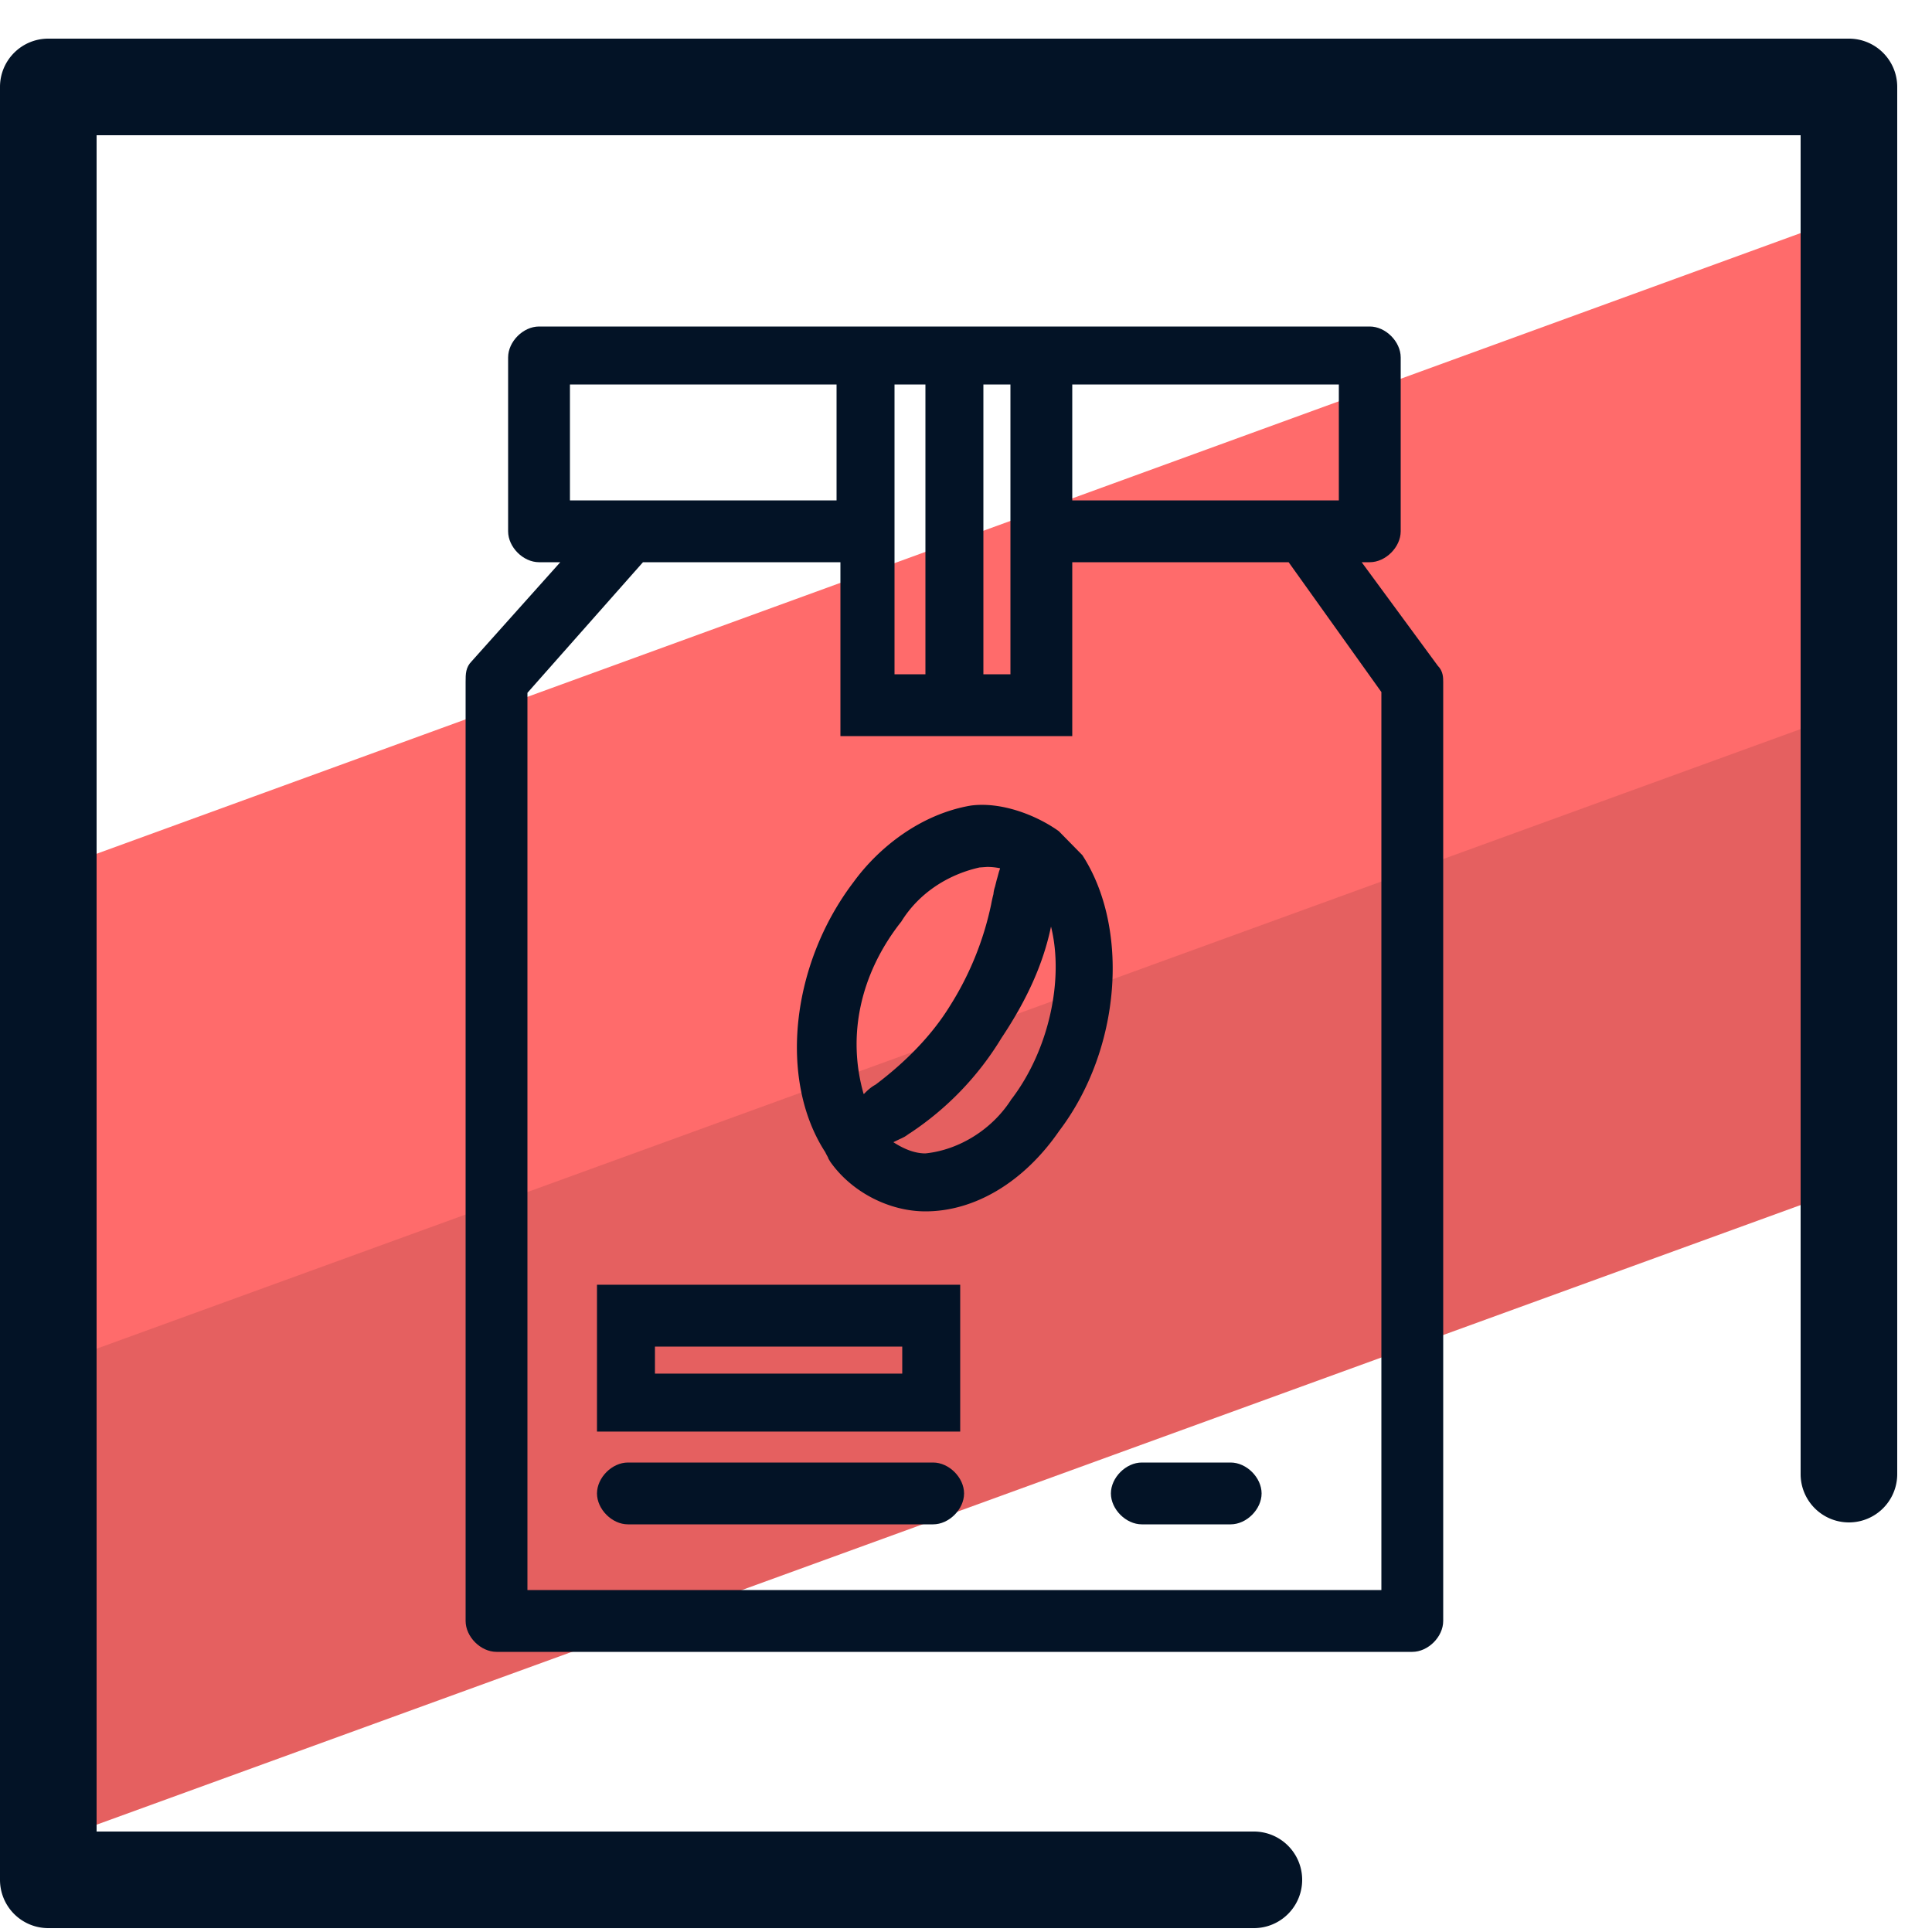 <svg xmlns="http://www.w3.org/2000/svg" xmlns:xlink="http://www.w3.org/1999/xlink" viewBox="0 0 50 50"><defs><path id="a" d="M0 49h49.1V.1H0z"/></defs><g fill="none" fill-rule="evenodd"><path fill="#E56060" d="M46.95 27.05l.3 3.9-46.2 16.8.4-8.3.5-4.8 45.9-16.7-.7 3.4z"/><path fill="#FF6B6B" d="M47.35 11.75l-.7 7.1-45.1 16.4.3-9 .5-4.1 45.3-16.5z"/><g transform="translate(0 .9)"><path fill="#031326" d="M32.45 49H1.25A1.25 1.25 0 010 47.75V1.35C0 .659.56.1 1.25.1h46.6c.69 0 1.25.559 1.25 1.25v35.9a1.25 1.25 0 11-2.5 0V2.6H2.5v43.9h29.95a1.25 1.25 0 010 2.5"/><path fill="#031326" d="M24.95 37.75c0 .41-.39.8-.8.8h-7.9c-.41 0-.8-.39-.8-.8 0-.41.39-.8.8-.8h7.9c.41 0 .8.39.8.8m7.7 0c0 .41-.39.8-.8.8h-2.3c-.41 0-.8-.39-.8-.8 0-.41.39-.8.8-.8h2.3c.41 0 .8.39.8.8"/><path fill="#031326" d="M35.75 40.25h-22.1V17.03l2.99-3.38h5.11v4.5h6v-4.5h5.6l2.4 3.36v23.24zm-21-28.2h6.9v-3h-6.9v3zm8.4 4.5h.8v-7.5h-.8v7.5zm2.3 0h.7v-7.5h-.7v7.5zm2.3-4.5h6.899v-3H27.75v3zm9.46 4.28l-1.97-2.68h.21c.409 0 .8-.39.8-.8v-4.5c0-.41-.391-.8-.8-.8h-21.5c-.41 0-.8.39-.8.8v4.5c0 .41.39.8.8.8h.55l-2.29 2.56c-.16.16-.16.33-.16.54v24.3c0 .41.39.8.8.8h23.7c.41 0 .8-.39.8-.8v-24.3c0-.11 0-.28-.14-.42z"/><path fill="#031326" d="M26.19 27.53l-.01.01c-.49.78-1.35 1.32-2.23 1.41-.25 0-.52-.09-.83-.29l.09-.044.084-.04c.053-.023.055-.026.096-.046.06-.03.114-.078.17-.11a7.795 7.795 0 002.36-2.46c.66-.99 1.08-1.92 1.28-2.88.34 1.36-.05 3.18-1.01 4.45m-1.61-2.39c-.45.73-1.11 1.42-1.92 2.03-.13.07-.22.16-.3.24h-.01c-.43-1.5-.09-3.1.96-4.44l.01-.01c.44-.72 1.18-1.22 2.03-1.41l.198-.014c.12 0 .233.014.332.034 0 .02-.01.04-.02.07-.02.06-.035.133-.064.227l-.046.183a.767.767 0 00-.04.19 3.674 3.674 0 00-.06.27 7.98 7.98 0 01-1.07 2.63m3.43-3.91l-.608-.619c-.579-.415-1.492-.77-2.283-.662-1.28.221-2.367 1.068-3.03 1.98-1.628 2.141-1.94 5.13-.73 6.991.032.073.072.126.081.167l.05.083c.55.78 1.52 1.28 2.46 1.28 1.28 0 2.55-.76 3.46-2.08 1.61-2.12 1.828-5.252.6-7.14"/><mask id="b" fill="#fff"><use xlink:href="#a"/></mask><path fill="#031326" d="M16.95 34.649h6.4v-.699h-6.4v.699zm-1.5 1.5h9.4v-3.8h-9.4v3.8z" mask="url(#b)"/></g></g></svg>